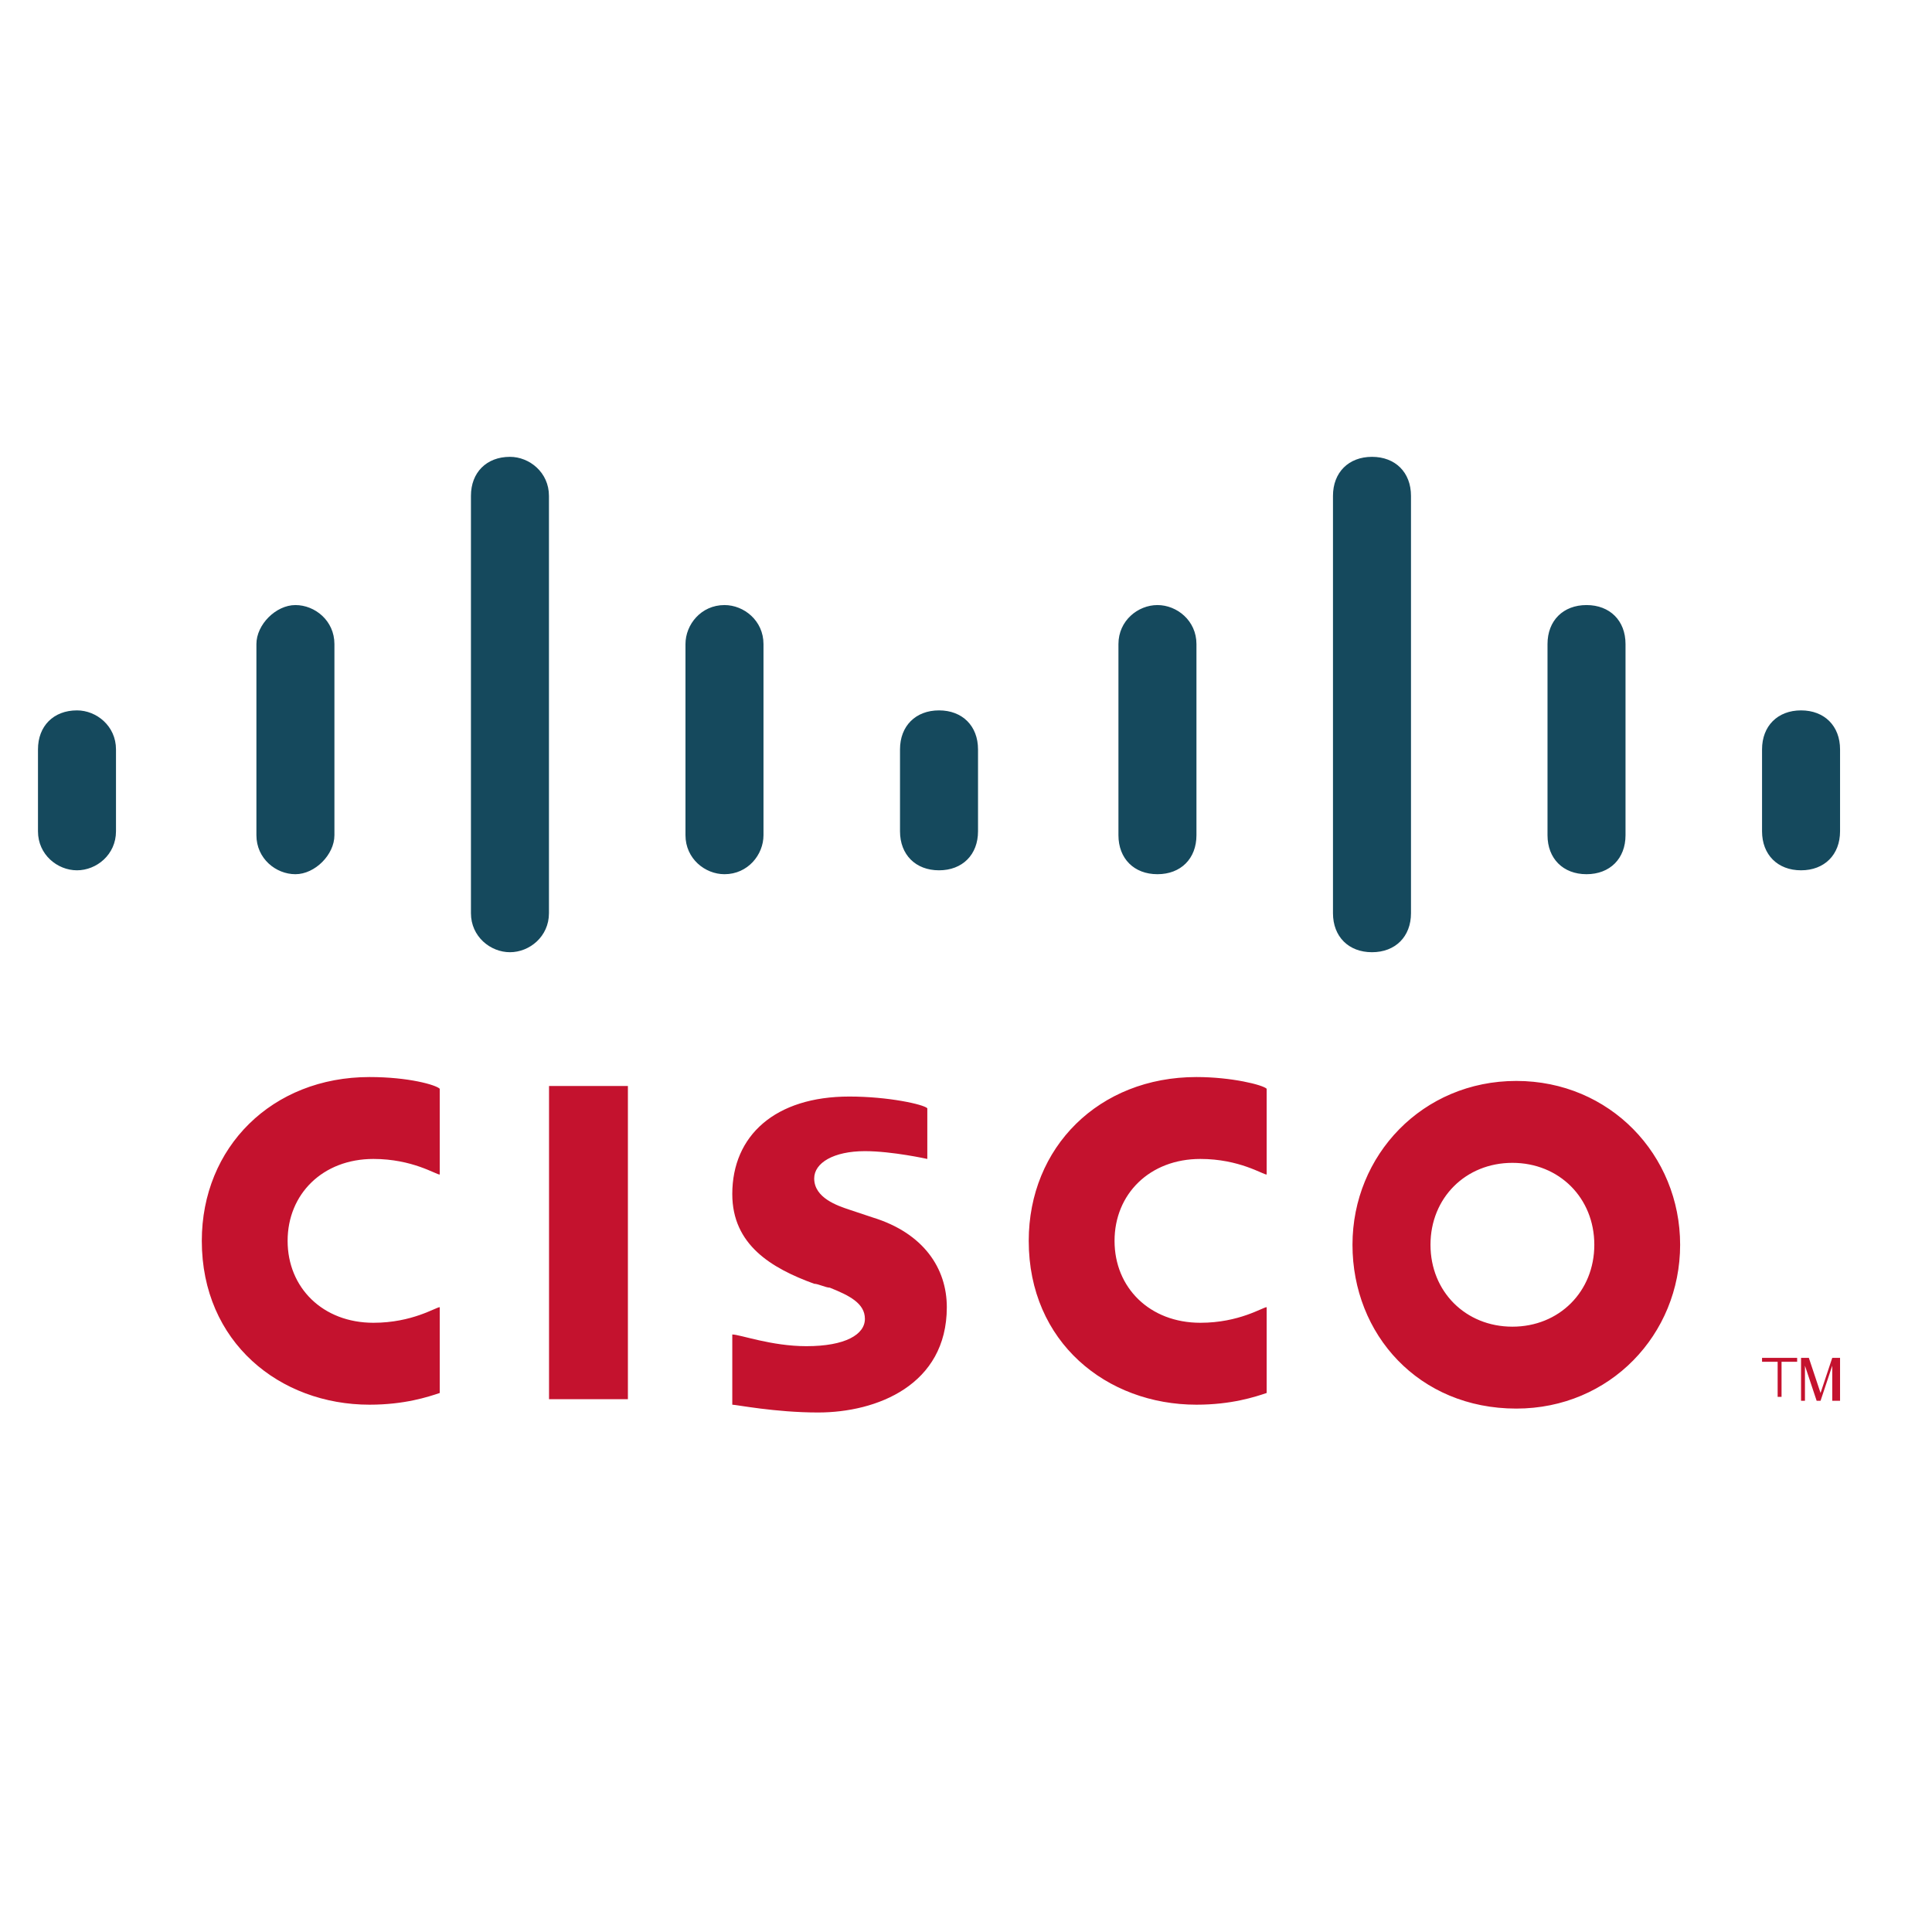 <?xml version="1.0" encoding="utf-8"?>
<!-- Generator: Adobe Illustrator 25.2.0, SVG Export Plug-In . SVG Version: 6.00 Build 0)  -->
<svg version="1.1" width="512" height="512" id="Layer_1" xmlns="http://www.w3.org/2000/svg" xmlns:xlink="http://www.w3.org/1999/xlink" x="0px" y="0px"
	 viewBox="0 0 512 512" style="enable-background:new 0 0 512 512;" xml:space="preserve">
<style type="text/css">
	.st0{fill:#C4122E;}
	.st1{clip-path:url(#SVGID_1_);}
	.st2{fill:#15495D;}
</style>
<g>
	<path class="st0" d="M166.4,370.8h-20.9v-83h20.9V370.8L166.4,370.8z"/>
	<g transform="matrix(10.337 0 0 -10.337 -861.345 7843.84)">
		<g>
			<defs>
				<rect id="SVGID_3_" x="-147.9" y="588.2" width="512" height="291.7"/>
			</defs>
			<clipPath id="SVGID_1_">
				<use xlink:href="#SVGID_3_"  style="overflow:visible;"/>
			</clipPath>
			<g class="st1">
				<path class="st0" d="M115.8,728.7c-0.1,0-0.7,0.4-1.7,0.4c-1.3,0-2.2-0.9-2.2-2.1c0-1.2,0.9-2.1,2.2-2.1c1,0,1.6,0.4,1.7,0.4
					v-2.2c-0.3-0.1-0.9-0.3-1.8-0.3c-2.3,0-4.3,1.6-4.3,4.2c0,2.4,1.8,4.2,4.3,4.2c0.9,0,1.7-0.2,1.8-0.3V728.7z M94.6,728.7
					c-0.1,0-0.7,0.4-1.7,0.4c-1.3,0-2.2-0.9-2.2-2.1c0-1.2,0.9-2.1,2.2-2.1c1,0,1.6,0.4,1.7,0.4v-2.2c-0.3-0.1-0.9-0.3-1.8-0.3
					c-2.3,0-4.3,1.6-4.3,4.2c0,2.4,1.8,4.2,4.3,4.2c1,0,1.7-0.2,1.8-0.3V728.7z M122.1,729c-1.2,0-2.1-0.9-2.1-2.1
					c0-1.2,0.9-2.1,2.1-2.1c1.2,0,2.1,0.9,2.1,2.1C124.2,728.1,123.3,729,122.1,729 M126.4,726.9c0-2.3-1.8-4.2-4.2-4.2
					c-2.5,0-4.2,1.9-4.2,4.2c0,2.3,1.8,4.2,4.2,4.2C124.6,731.1,126.4,729.2,126.4,726.9 M107.1,729.1c0,0-0.9,0.2-1.6,0.2
					c-0.8,0-1.3-0.3-1.3-0.7c0-0.5,0.6-0.7,0.9-0.8l0.6-0.2c1.3-0.4,1.9-1.3,1.9-2.3c0-2-1.8-2.7-3.3-2.7c-1.1,0-2.1,0.2-2.2,0.2
					v1.8c0.2,0,1-0.3,1.9-0.3c1,0,1.5,0.3,1.5,0.7c0,0.4-0.4,0.6-0.9,0.8c-0.1,0-0.3,0.1-0.4,0.1c-1.1,0.4-2.1,1-2.1,2.3
					c0,1.5,1.1,2.5,3,2.5c1,0,1.9-0.2,2-0.3V729.1L107.1,729.1z"/>
				<path class="st2" d="M86.3,739.6c0,0.6-0.5,1-1,1c-0.6,0-1-0.4-1-1v-2.1c0-0.6,0.5-1,1-1c0.5,0,1,0.4,1,1V739.6z M91.9,742.3
					c0,0.6-0.5,1-1,1s-1-0.5-1-1v-4.9c0-0.6,0.5-1,1-1s1,0.5,1,1l0,0V742.3L91.9,742.3z M97.4,746.1c0,0.6-0.5,1-1,1
					c-0.6,0-1-0.4-1-1v-10.7c0-0.6,0.5-1,1-1c0.5,0,1,0.4,1,1V746.1z M102.9,742.3c0,0.6-0.5,1-1,1c-0.6,0-1-0.5-1-1v-4.9
					c0-0.6,0.5-1,1-1c0.6,0,1,0.5,1,1l0,0V742.3L102.9,742.3z M108.4,739.6c0,0.6-0.4,1-1,1c-0.6,0-1-0.4-1-1v-2.1c0-0.6,0.4-1,1-1
					s1,0.4,1,1l0,0V739.6z M114,742.3c0,0.6-0.5,1-1,1c-0.5,0-1-0.4-1-1v-4.9c0-0.6,0.4-1,1-1s1,0.4,1,1l0,0V742.3L114,742.3z
					 M119.5,746.1c0,0.6-0.4,1-1,1s-1-0.4-1-1v-10.7c0-0.6,0.4-1,1-1s1,0.4,1,1c0,0,0,0.1,0,0.1V746.1z M125,742.3c0,0.6-0.4,1-1,1
					c-0.6,0-1-0.4-1-1v-4.9c0-0.6,0.4-1,1-1c0.6,0,1,0.4,1,1V742.3L125,742.3z M130.5,739.6c0,0.6-0.4,1-1,1c-0.6,0-1-0.4-1-1v-2.1
					c0-0.6,0.4-1,1-1c0.6,0,1,0.4,1,1L130.5,739.6L130.5,739.6z"/>
				<path class="st0" d="M129.4,724v-0.1H129v-0.9h-0.1v0.9h-0.4v0.1L129.4,724L129.4,724z M129.5,724h0.2l0.3-0.9h0l0.3,0.9h0.2
					v-1.1h-0.2v0.9h0l-0.3-0.9h-0.1l-0.3,0.9h0v-0.9h-0.1V724L129.5,724z"/>
			</g>
		</g>
	</g>
</g>
</svg>
